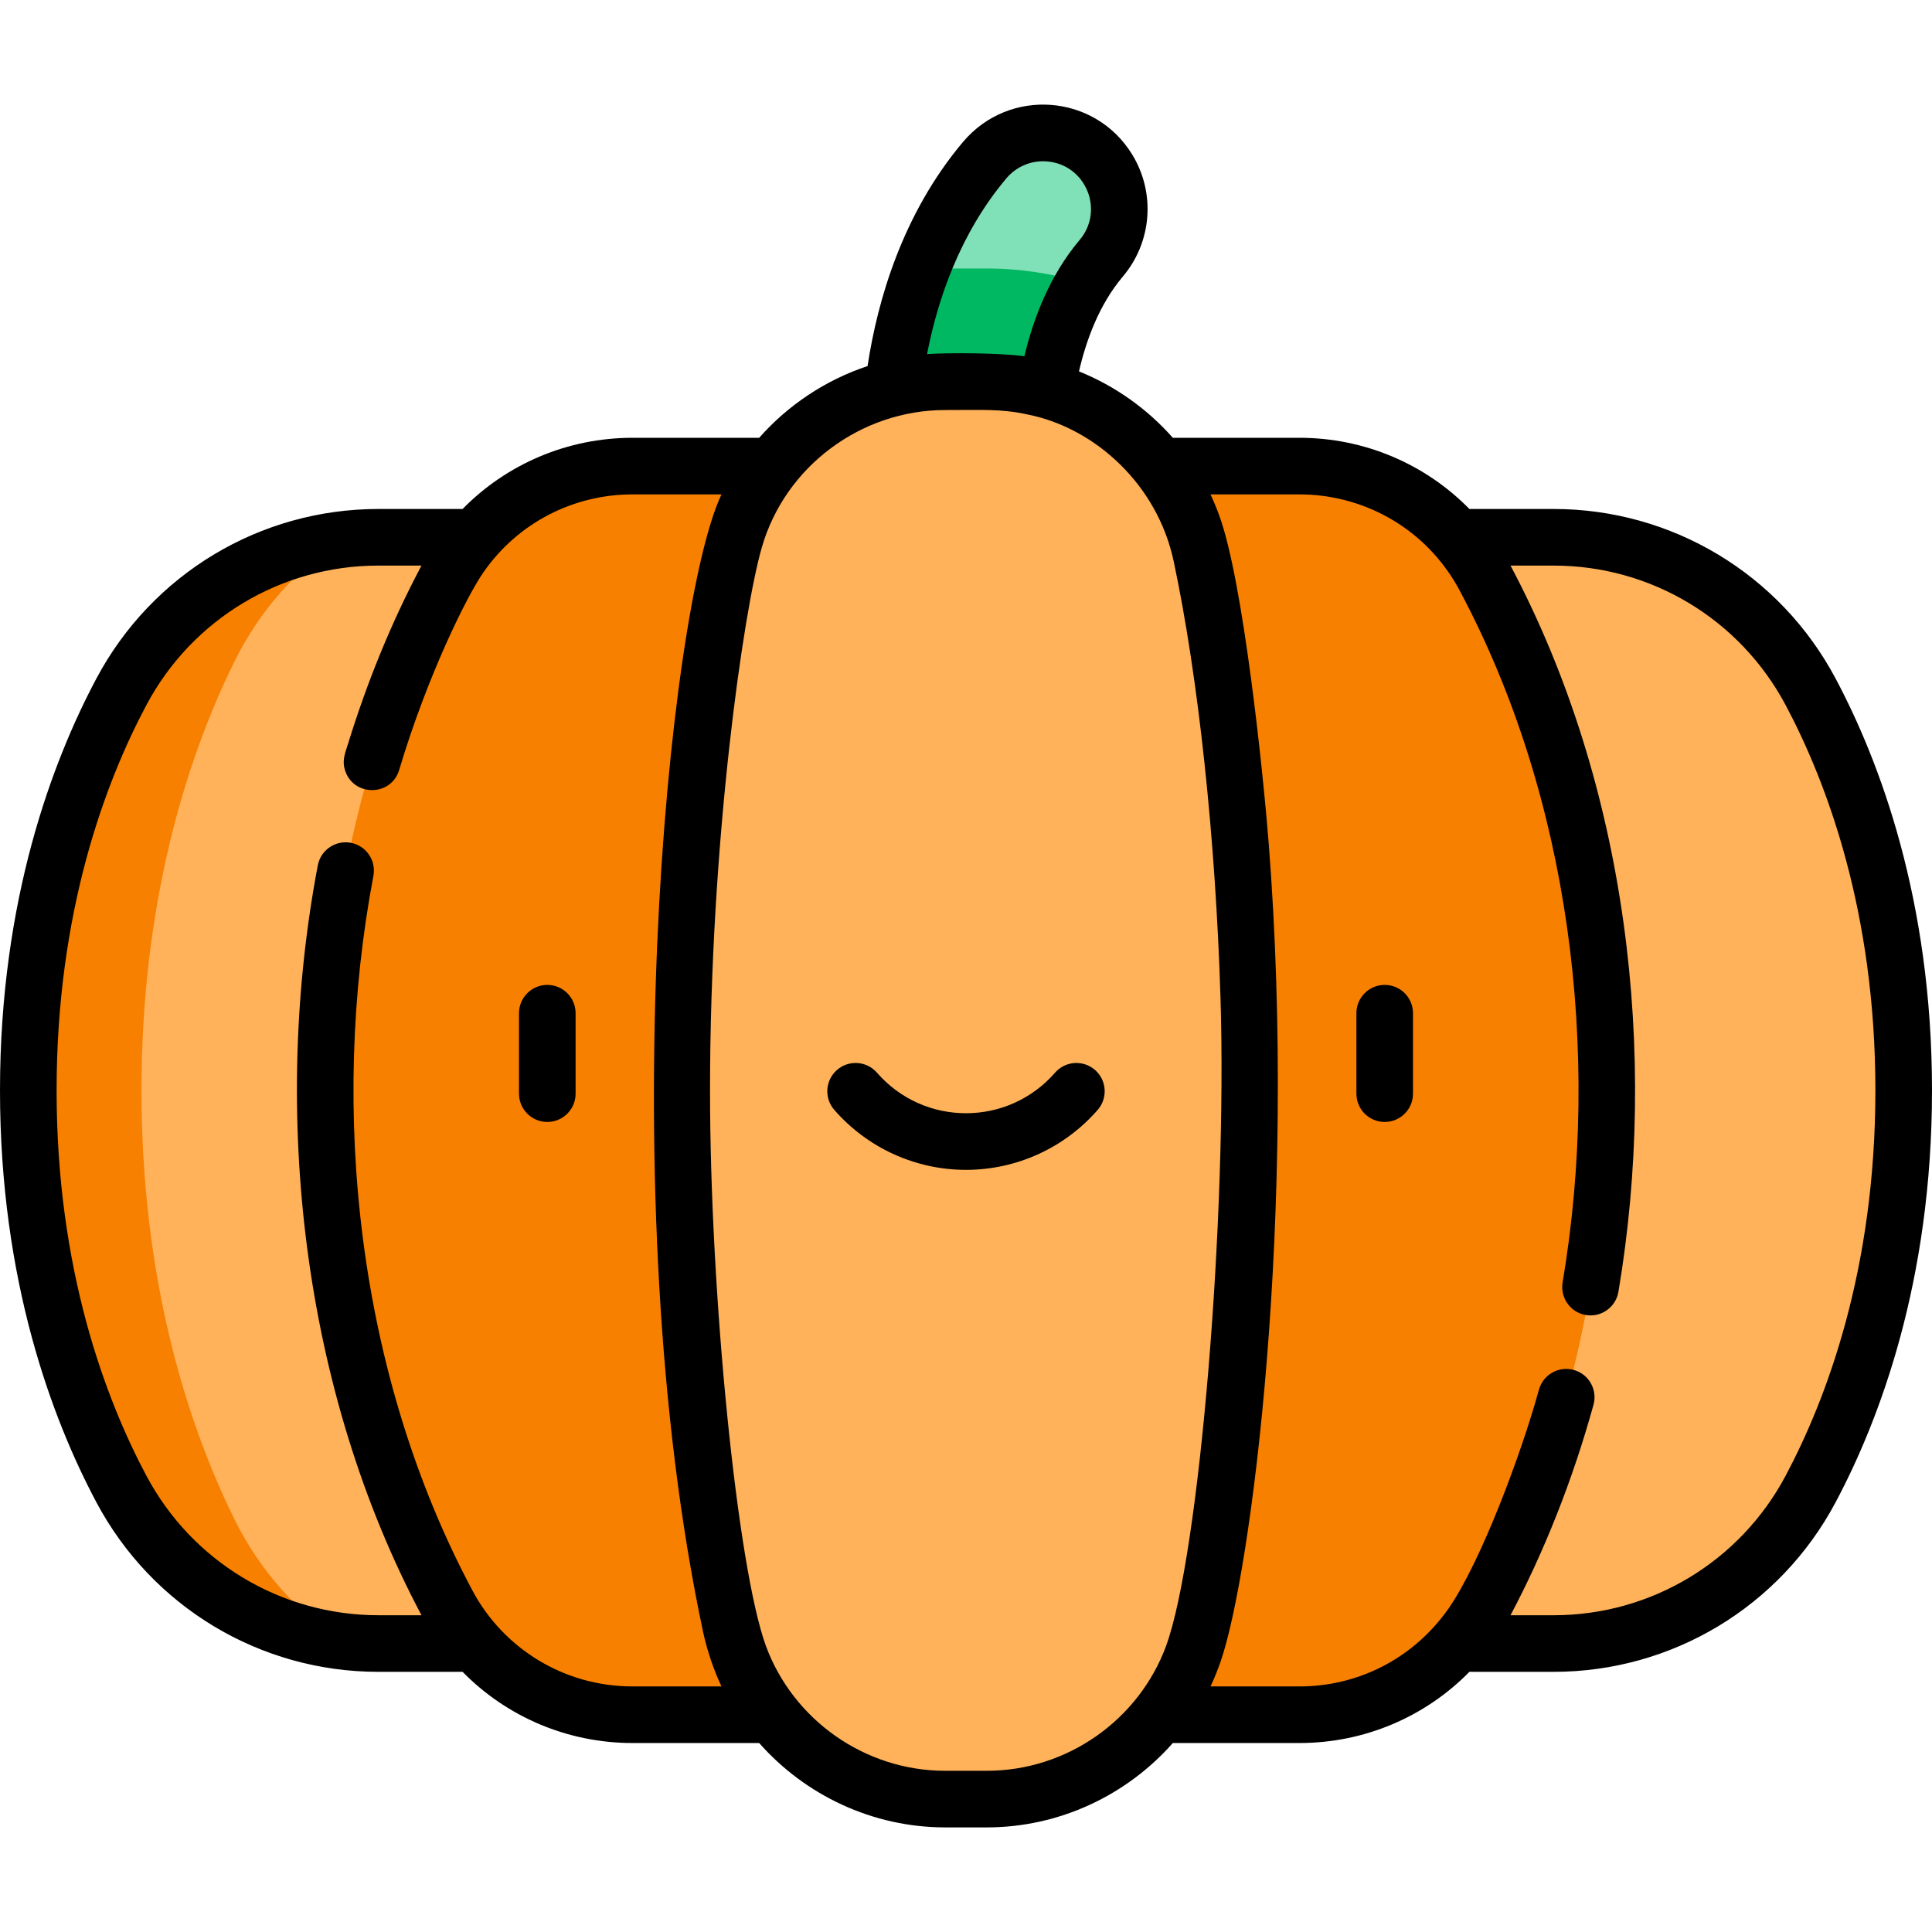 <?xml version="1.0" encoding="iso-8859-1"?>
<!-- Generator: Adobe Illustrator 23.0.3, SVG Export Plug-In . SVG Version: 6.00 Build 0)  -->
<svg version="1.1" id="Capa_1" xmlns="http://www.w3.org/2000/svg" xmlns:xlink="http://www.w3.org/1999/xlink" x="0px" y="0px"
	 viewBox="0 0 512 512" style="enable-background:new 0 0 512 512;" xml:space="preserve">
<g>
	<g>
		<path style="fill:#FFB25A;" d="M100.274,142.377c-28.529,0-54.698,15.759-68.101,40.944C19.053,207.973,7.5,243.459,7.5,288.963
			s11.553,80.989,24.673,105.642c13.403,25.184,39.572,40.944,68.101,40.944h25.596V142.377H100.274z"/>
		<path style="fill:#F88000;" d="M62.173,402.689C49.053,376.15,37.5,337.949,37.5,288.963c0-48.986,11.553-87.188,24.673-113.726
			c6.712-13.578,16.627-24.61,28.437-32.242c-24.673,3.115-46.565,18.018-58.437,40.326C19.053,207.973,7.5,243.459,7.5,288.963
			s11.553,80.99,24.673,105.642c11.872,22.308,33.764,37.211,58.437,40.327C78.8,427.299,68.885,416.267,62.173,402.689z"/>
		<path style="fill:#FFB25A;" d="M411.726,142.377c28.529,0,54.698,15.759,68.101,40.944c13.12,24.652,24.673,60.138,24.673,105.642
			s-11.553,80.989-24.673,105.642c-13.403,25.184-39.572,40.944-68.101,40.944H386.13V142.377H411.726z"/>
		<path style="fill:#80E0B7;" d="M293.685,44.923c-7.191-11.836-23.852-13.047-32.767-2.449
			c-25.746,30.608-25.145,72.686-25.096,74.832l40.356-0.84c-0.004-0.345-0.188-29.284,15.646-48.01
			C297.436,61.82,298.198,52.35,293.685,44.923z"/>
		<path style="fill:#F88000;" d="M167.619,123.513c-20.476,0-39.326,11.231-48.979,29.288
			c-14.663,27.429-32.436,73.583-32.436,136.161s17.773,108.731,32.436,136.161c9.653,18.058,28.504,29.288,48.979,29.288h45.208
			V123.513H167.619z"/>
		<path style="fill:#F88000;" d="M344.381,123.513c20.476,0,39.326,11.231,48.979,29.288
			c14.663,27.429,32.436,73.583,32.436,136.161s-17.773,108.731-32.436,136.161c-9.653,18.058-28.504,29.288-48.979,29.288h-45.208
			V123.513H344.381z"/>
		<path style="fill:#00B762;" d="M261.514,71.155h-11.028c-2.082,0-4.157,0.092-6.225,0.24c-8.78,23.135-8.473,44.401-8.438,45.91
			l40.356-0.84c-0.004-0.307-0.14-23.24,10.977-41.484C278.885,72.468,270.239,71.155,261.514,71.155z"/>
		<path style="fill:#FFB25A;" d="M318.331,146.971c-5.7-26.76-29.455-45.816-56.816-45.816h-11.028
			c-27.361,0-51.116,19.056-56.816,45.816c-8.208,38.531-13.005,93.065-13.005,141.991s4.797,103.46,13.005,141.991
			c5.7,26.76,29.455,45.816,56.816,45.816h11.028c27.361,0,51.116-19.056,56.816-45.816c8.208-38.531,13.005-93.065,13.005-141.991
			S326.538,185.502,318.331,146.971z"/>
	</g>
	<g>
		<path d="M145.041,261.01c-4.142,0-7.5,3.358-7.5,7.5v21.322c0,4.142,3.358,7.5,7.5,7.5s7.5-3.358,7.5-7.5V268.51
			C152.541,264.368,149.183,261.01,145.041,261.01z"/>
		<path d="M366.959,261.01c-4.142,0-7.5,3.358-7.5,7.5v21.322c0,4.142,3.358,7.5,7.5,7.5s7.5-3.358,7.5-7.5V268.51
			C374.459,264.368,371.101,261.01,366.959,261.01z"/>
		<path d="M290.181,283.543c-3.123-2.721-7.861-2.396-10.582,0.727c-12.472,14.313-34.691,14.354-47.199,0
			c-2.722-3.123-7.459-3.447-10.582-0.727c-3.123,2.722-3.448,7.459-0.727,10.582c8.806,10.104,21.529,15.899,34.908,15.899
			s26.102-5.795,34.908-15.899C293.629,291.002,293.304,286.264,290.181,283.543z"/>
		<path d="M486.448,179.805c-14.746-27.708-43.377-44.92-74.722-44.92h-22.318c-11.671-11.903-27.794-18.864-45.027-18.864h-33.569
			c-6.779-7.679-15.306-13.736-24.869-17.598c1.87-8.13,5.299-17.656,11.608-25.117c7.709-9.116,8.731-22.085,2.543-32.271
			c-9.842-16.197-32.651-17.965-44.917-3.382c-16.052,19.084-22.631,42.001-25.265,59.36c-11.125,3.703-21.049,10.312-28.725,19.008
			h-33.569c-17.233,0-33.355,6.96-45.027,18.864h-22.318c-31.344,0-59.976,17.212-74.722,44.92C13.896,201.709,0,238.428,0,288.97
			s13.896,87.262,25.552,109.165c14.746,27.708,43.377,44.92,74.722,44.92h22.318c11.671,11.903,27.794,18.864,45.027,18.864h33.569
			c12.173,13.789,29.986,22.358,49.298,22.358h11.028c19.313,0,37.125-8.569,49.298-22.358h33.569
			c17.233,0,33.356-6.96,45.027-18.864h22.318c31.344,0,59.976-17.212,74.722-44.92C498.104,376.232,512,339.513,512,288.97
			S498.104,201.709,486.448,179.805z M245.677,93.841c2.805-14.467,8.708-31.941,20.98-46.532c2.692-3.2,6.622-4.85,10.772-4.534
			c10.26,0.789,15.383,12.904,8.668,20.845c-7.979,9.437-12.294,20.992-14.626,30.804C265.497,93.508,250.992,93.447,245.677,93.841
			z M191.204,446.92h-23.585c-18.155,0-34.208-10.063-42.365-25.325c-30.606-57.248-38.04-127.617-26.298-189.474
			c0.773-4.069-1.9-7.995-5.969-8.767c-4.071-0.772-7.995,1.9-8.767,5.969c-12.363,65.113-4.34,138.805,27.48,198.732h-11.426
			c-25.788,0-49.345-14.165-61.48-36.967C27.939,370.693,15,336.419,15,288.97s12.939-81.722,23.793-102.118
			c12.135-22.802,35.693-36.967,61.48-36.967H111.7c-8.058,15.173-14.406,30.876-19.436,47.13c-0.822,2.658-1.671,4.435-0.826,7.127
			c2.206,7.027,12.234,6.983,14.345-0.094c7.473-25.037,18.071-46.316,22.342-52.393c9.089-13.096,23.843-20.634,39.494-20.634
			h23.585c-14.392,30.231-29.386,186.415-4.87,301.503C187.398,437.517,189.3,442.922,191.204,446.92z M261.514,469.278h-11.028
			c-21.355,0-40.326-13.564-47.514-33.098c-7.61-20.853-14.808-93.245-14.808-147.209c0-65.918,8.865-127.108,13.722-143.892
			c6.194-21.517,26.336-36.416,48.6-36.416c9.643,0.014,14.836-0.373,21.884,1.186c17.967,3.593,34.294,18.662,38.625,38.693
			c6.625,31.099,11.148,73.829,12.452,115.906c1.801,58.026-5.54,147.375-14.407,171.701
			C301.86,455.699,282.88,469.278,261.514,469.278z M473.207,391.089c-12.135,22.802-35.693,36.967-61.48,36.967H400.3
			c8.737-16.452,16.439-35.631,21.995-55.786c1.101-3.993-1.245-8.123-5.238-9.223c-3.993-1.099-8.123,1.245-9.223,5.238
			c-4.732,17.171-15.393,45.646-23.939,57.974c-9.554,13.596-24.329,20.661-39.514,20.661h-23.584
			c0.932-1.958,1.876-4.312,2.59-6.331c8.253-23.512,20.506-119.437,12.827-217.191c-1.442-18.368-6.737-69.47-13.095-86.767
			c-0.695-1.905-1.453-3.783-2.322-5.61h23.584c16.388,0,32.162,8.332,41.107,23.126c0.438,0.723,0.861,1.454,1.259,2.198
			c29.414,55.02,37.624,122.548,27.36,183.506c-0.69,4.101,2.082,7.956,6.151,8.641c4.084,0.688,7.953-2.066,8.641-6.151
			c10.583-62.863,2.545-133.805-28.598-192.457h11.426c25.788,0,49.345,14.165,61.48,36.967C484.061,207.248,497,241.522,497,288.97
			S484.061,370.693,473.207,391.089z"/>
	</g>
</g>
<g>
</g>
<g>
</g>
<g>
</g>
<g>
</g>
<g>
</g>
<g>
</g>
<g>
</g>
<g>
</g>
<g>
</g>
<g>
</g>
<g>
</g>
<g>
</g>
<g>
</g>
<g>
</g>
<g>
</g>
</svg>
